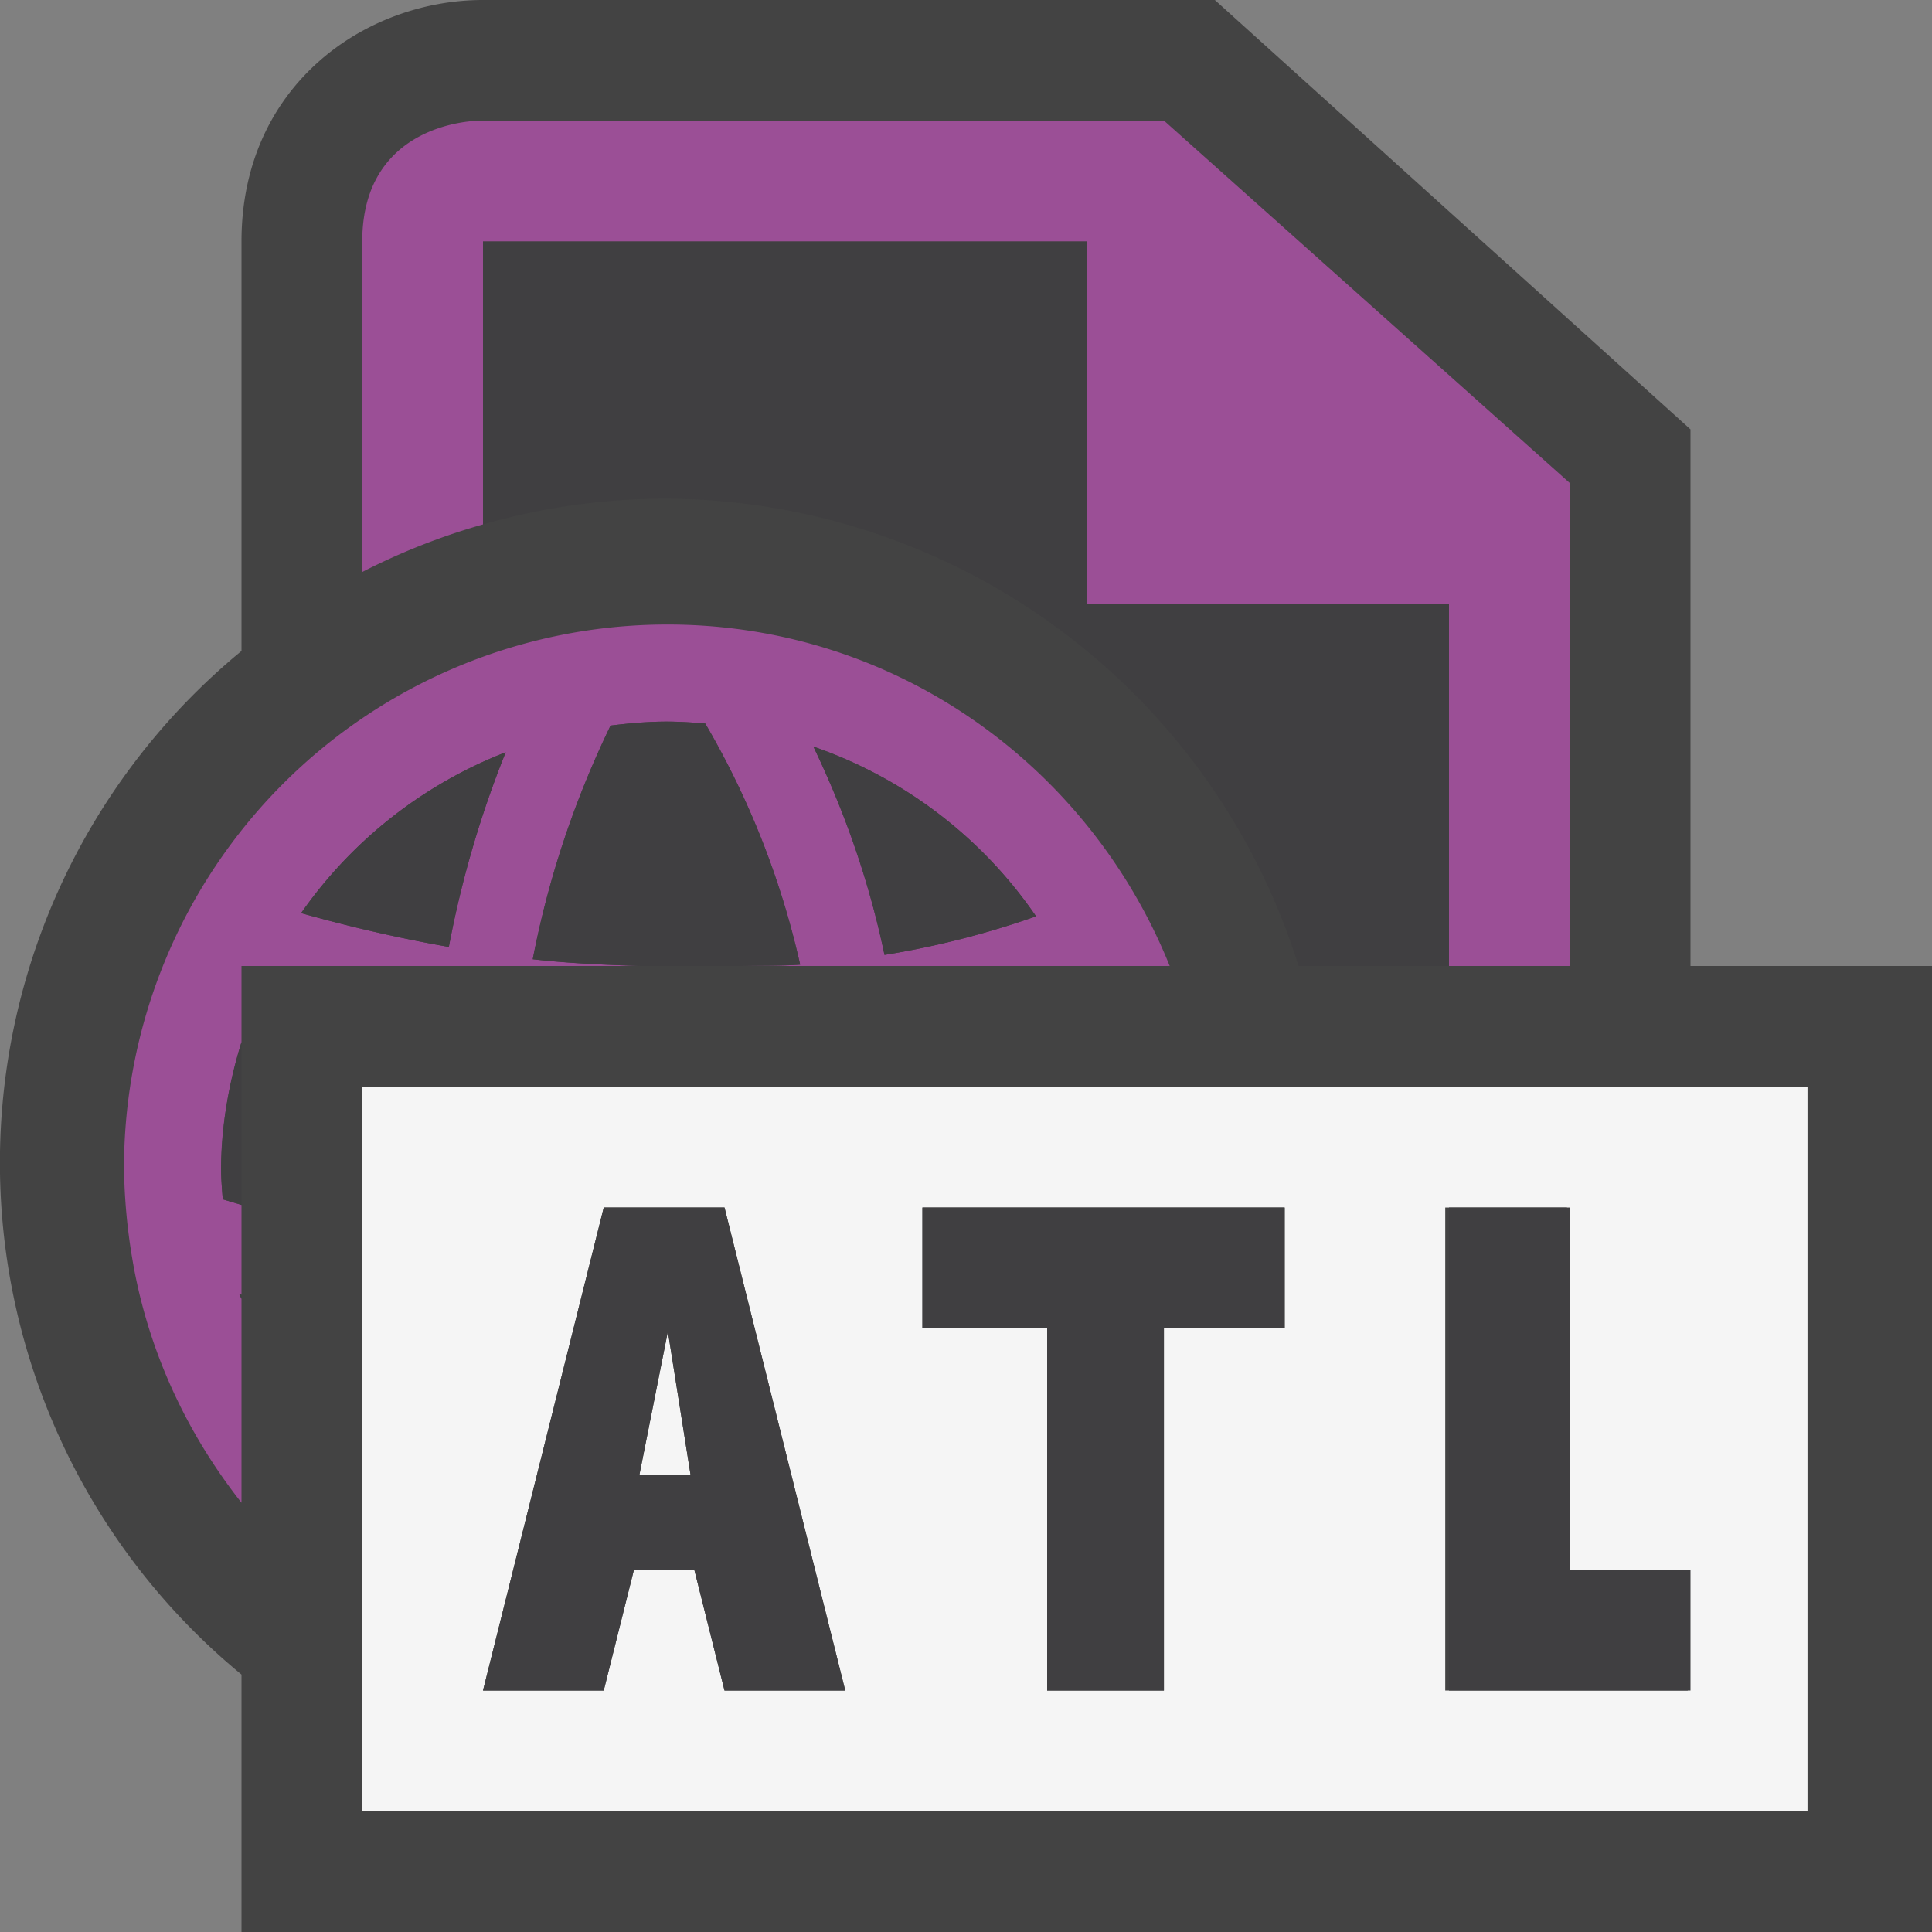 <svg xmlns="http://www.w3.org/2000/svg" viewBox="0 0 16 16"><rect x="0" y="0" width="16" height="16" fill="#808080" stroke="none"/><style>.st0{opacity:0}.st0,.st1{fill:#434343}.st2{fill:#f5f5f5}.st3{fill:#9b4f96}.st4{fill:#403F41}</style><g id="outline"><path class="st0" d="M0 0h16v16H0z"/><path class="st1" d="M14 8V3.556L10.061 0H4c-.97 0-2 .701-2 2v3.391a5.49 5.49 0 0 0 0 8.477V16h14V8h-2z"/></g><g id="icon_x5F_bg"><path class="st2" d="M5.295 12.215h.424l-.188-1.188z"/><path class="st2" d="M3 9v6h11.969V9H3zm3 5l-.25-1h-.5L5 14H4l1-4h1l1 4H6zm4.639-3h-1v3h-.967v-3H7.639v-1h3v1zm3.338 3h-2.008v-4h1.008v3h1v1z"/></g><g id="color_x5F_importance"><path class="st3" d="M9.641 1H3.964S3 1 3 2v2.737a5.416 5.416 0 0 1 1-.394V2h5v3h3v3h1V4L9.641 1z"/><path class="st3" d="M5.527 5.172a4.5 4.5 0 0 0-4.5 4.5 4.843 4.843 0 0 0 .067.743c.126.76.449 1.45.906 2.03v-1.688c-.004-.014-.013-.025-.018-.04l.018.005v-.743c-.049-.016-.108-.032-.155-.047-.007-.086-.014-.172-.014-.26 0-.364.07-.708.169-1.042V8h3.306c-.304-.01-.607-.023-.894-.056.15-.782.398-1.424.645-1.935.154-.02.311-.033.471-.033.106 0 .21.008.313.016a6.98 6.98 0 0 1 .786 1.997c-.164.011-.324.007-.485.011h3.545c-.665-1.653-2.268-2.828-4.16-2.828zm-1.81 2.67c-.443-.078-.85-.175-1.223-.28A3.706 3.706 0 0 1 4.188 6.23a8.568 8.568 0 0 0-.471 1.612zm3.608.066a7.459 7.459 0 0 0-.589-1.725c.757.262 1.4.758 1.844 1.406a7.275 7.275 0 0 1-1.255.319z"/></g><g id="icon_x5F_fg"><path class="st4" d="M8.58 7.588a3.695 3.695 0 0 0-1.844-1.405c.235.492.451 1.064.589 1.725a7.192 7.192 0 0 0 1.255-.32zM4.188 6.23a3.706 3.706 0 0 0-1.694 1.332c.373.105.779.202 1.223.28a8.568 8.568 0 0 1 .471-1.612zM2 10.722l-.018-.005c.004.015.013.026.018.04v-.035zM6.142 8c.161-.004.322 0 .484-.011a6.968 6.968 0 0 0-.786-1.997 3.997 3.997 0 0 0-.313-.016c-.16 0-.316.014-.471.033a7.91 7.91 0 0 0-.644 1.935c.287.033.59.046.894.056h.836zM2 8.63a3.636 3.636 0 0 0-.169 1.042c0 .088.007.174.014.26.047.015.106.031.155.047V8.63zM9 5V2H4v2.343a5.502 5.502 0 0 1 1.5-.213A5.511 5.511 0 0 1 10.754 8H12V5H9zM10.639 11v-1h-3v1h1.033v3h.967v-3zM5 10l-1 4h1l.25-1h.5L6 14h1l-1-4H5zm.295 2.215l.236-1.188.188 1.188h-.424zM13.992 13H13v-3h-1v4h2v-1z"/></g></svg>
